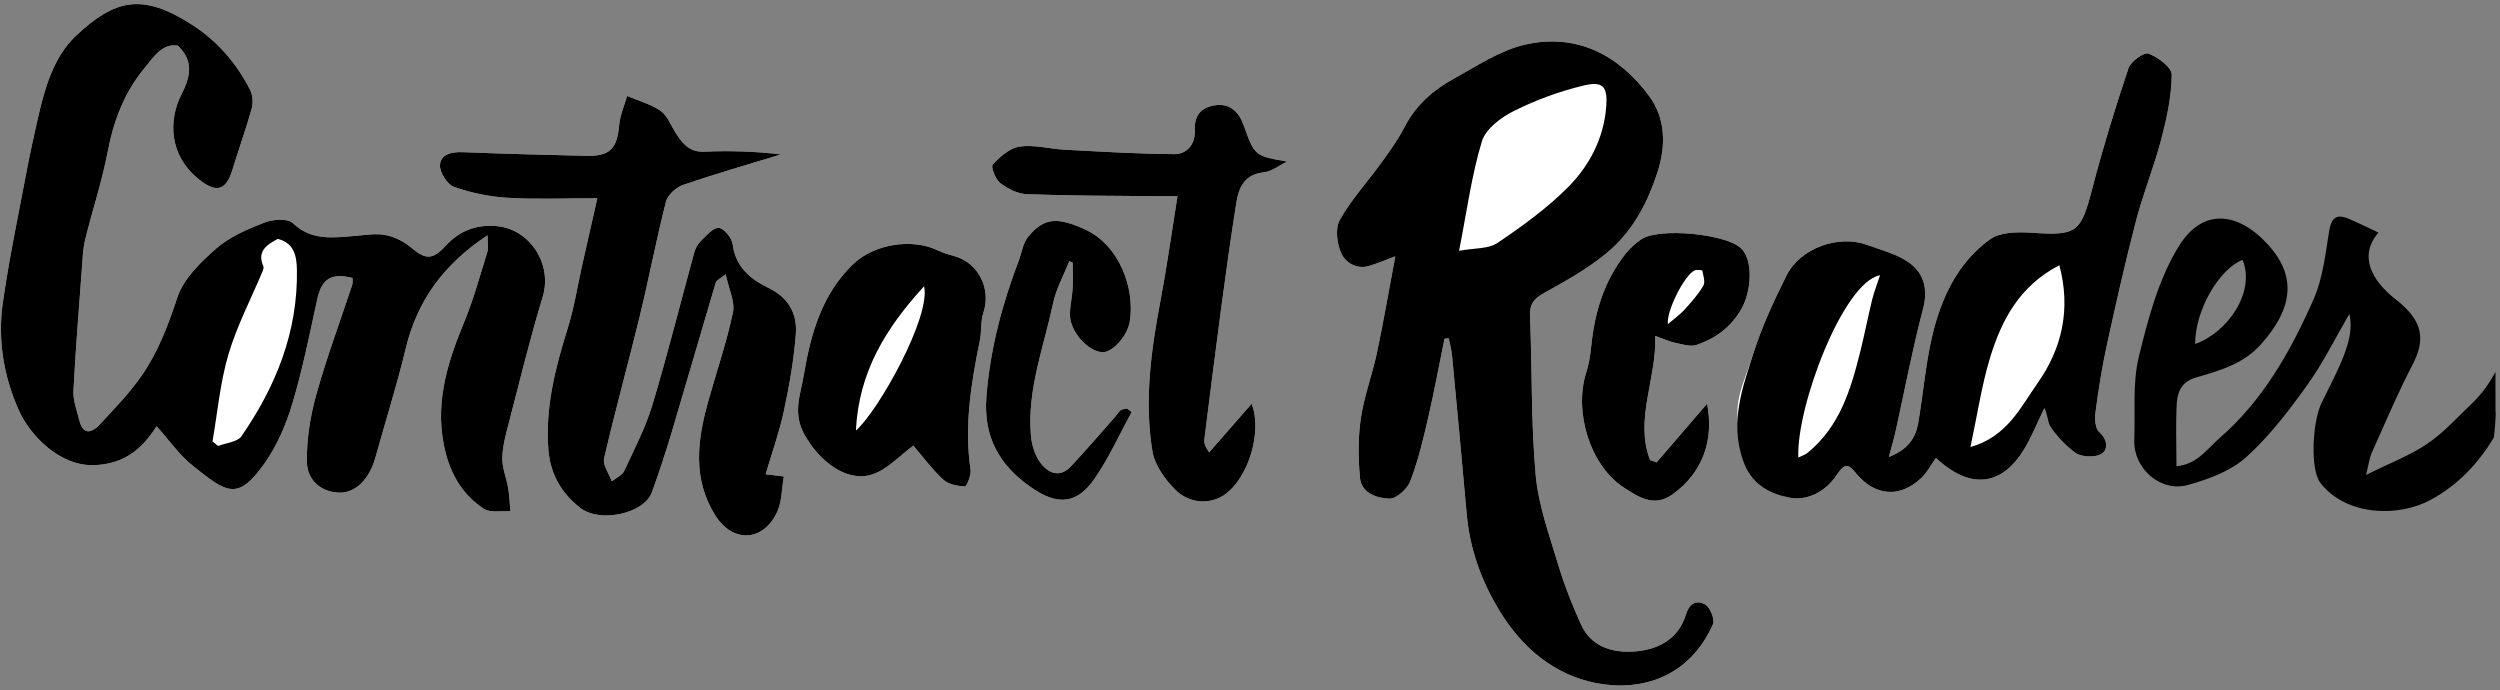 <?xml version="1.0" encoding="UTF-8" standalone="no"?>
<svg width="460px" height="127px" viewBox="0 0 460 127" version="1.1" xmlns="http://www.w3.org/2000/svg" xmlns:xlink="http://www.w3.org/1999/xlink" xmlns:sketch="http://www.bohemiancoding.com/sketch/ns">
    <rect x="0" y="0" width="460" height="127" fill="#808080" stroke="none"/>
    <!-- Generator: Sketch 3.3.3 (12072) - http://www.bohemiancoding.com/sketch -->
    <title>Imported Layers</title>
    <desc>Created with Sketch.</desc>
    <defs></defs>
    <g id="Page-1" stroke="none" stroke-width="1" fill="none" fill-rule="evenodd" sketch:type="MSPage">
        <g id="Imported-Layers" sketch:type="MSLayerGroup">
            <path d="M320.323,45.661 C322.637,47.819 322.328,53.635 320.32,57.024 C318.368,60.317 315.588,62.291 312.188,63.46 C311.063,63.848 309.585,63.368 308.307,63.101 C307.213,62.872 306.175,62.38 304.564,61.81 C304.835,69.802 300.716,77.134 303.621,84.666 C304.017,84.805 304.412,84.944 304.808,85.083 C307.908,81.481 311.008,77.878 314.109,74.275 C315.403,81.118 313.264,86.96 307.773,90.953 C304.328,93.458 301.387,91.363 298.935,89.812 C292.551,85.772 289.538,75.699 291.884,68.478 C292.374,66.972 292.618,65.36 292.777,63.777 C293.402,57.536 295.129,51.709 299.079,46.722 C299.899,45.687 300.927,44.751 302.024,44.014 C305.25,41.849 317.484,43.012 320.323,45.661 L320.323,45.661 Z M258.468,23.32 C260.528,19.33 263.728,16.543 267.518,14.465 C271.738,12.15 275.94,9.303 280.511,8.236 C290.067,6.006 297.909,10.141 303.461,17.7 C306.362,21.649 306.653,26.57 304.953,31.767 C303.182,37.181 300.664,42.006 296.602,45.704 C293.225,48.78 289.109,51.13 285.079,53.367 C282.998,54.523 281.396,55.264 281.517,58.097 C281.932,67.865 281.683,77.681 282.565,87.4 C283.076,93.036 285.114,98.566 286.757,104.056 C287.87,107.772 289.323,111.414 290.93,114.949 C292.703,118.851 296.399,120.068 300.236,119.902 C304.795,119.704 308.768,117.801 310.237,113.014 C310.922,110.782 312.403,110.406 313.803,111.262 C314.709,111.816 315.565,114.01 315.169,114.901 C310.897,124.494 302.17,127.321 293.734,125.696 C286,124.207 280.103,119.232 275.962,112.471 C272.609,106.999 270.454,101.081 269.879,94.629 C269.01,84.882 268.098,75.139 267.174,65.397 C267.073,64.335 266.771,63.293 266.563,62.241 C266.306,62.268 266.048,62.295 265.791,62.322 C264.795,67.192 263.895,72.085 262.772,76.926 C261.865,80.836 260.94,84.781 259.507,88.512 C258.956,89.946 256.94,91.798 255.652,91.753 C253.418,91.674 250.5,90.798 250.233,87.896 C249.901,84.281 249.867,80.549 250.395,76.97 C250.999,72.884 252.504,68.94 253.364,64.881 C254.594,59.072 255.594,53.215 256.733,47.165 C254.97,47.819 253.465,48.468 251.905,48.934 C249.587,49.627 247.56,48.289 246.804,46.63 C245.991,44.847 245.64,42.024 246.521,40.462 C248.651,36.684 251.664,33.412 254.225,29.866 C255.748,27.759 257.28,25.621 258.468,23.32 L258.468,23.32 Z M99.856,54.631 C97.531,62.253 95.652,70.012 93.646,77.729 C93.088,79.874 92.473,82.074 92.423,84.261 C92.381,86.094 93.189,87.935 93.501,89.793 C93.737,91.205 93.785,92.649 93.917,94.079 C92.257,93.958 90.22,94.41 89.009,93.61 C85.432,91.247 83.187,87.792 82.055,83.528 C79.784,74.964 82.125,67.169 85.368,59.365 C87.12,55.152 88.318,50.704 89.677,46.335 C89.913,45.573 89.71,44.675 89.71,43.286 C81.599,48.656 76.739,55.37 74.629,64.208 C73.025,70.926 70.921,77.524 69.072,84.185 C67.972,88.151 65.463,90.668 62.532,90.646 C59.305,90.621 56.491,88.53 56.459,84.889 C56.424,80.786 57.093,76.557 58.201,72.591 C60.102,65.784 62.587,59.14 64.804,52.42 C64.934,52.027 64.858,51.566 64.878,51.148 C60.927,50.147 59.194,51.306 58.376,55.051 C56.968,61.498 55.671,67.992 53.783,74.303 C52.631,78.151 50.956,82.046 48.644,85.301 C43.723,92.228 41.735,90.697 35.461,85.69 C32.997,83.724 31.133,81.006 28.81,78.423 C26.084,82.766 22.725,85.356 17.445,85.587 C10.979,85.869 5.486,80.057 3.438,75.443 C0.637,69.134 -0.441,62.442 0.528,55.649 C1.661,47.708 3.325,39.841 4.813,31.953 C5.445,28.599 6.176,25.263 6.931,21.934 C8.203,16.321 9.828,10.49 13.966,6.593 C21.202,-0.222 26.219,-1.263 35.246,4.492 C39.877,7.444 43.528,11.595 46.026,16.568 C46.504,17.52 46.608,18.916 46.32,19.95 C45.266,23.733 43.928,27.435 42.782,31.194 C41.561,35.202 39.725,35.559 36.441,32.871 C31.141,28.532 30.954,22.191 33.366,17.42 C34.838,14.51 35.924,11.426 32.704,8.394 C29.772,7.924 28.158,10.653 26.568,12.562 C22.921,16.944 20.919,22.16 19.833,27.84 C18.782,33.336 16.998,38.689 15.66,44.135 C15.25,45.807 15.201,47.576 15.072,49.307 C14.514,56.846 13.896,64.383 13.515,71.932 C13.427,73.683 14.142,75.487 14.567,77.248 C15.277,80.178 16.898,79.683 18.424,78.034 C21.04,75.207 23.752,72.41 25.957,69.271 C29.046,64.873 30.926,59.91 32.627,54.743 C33.768,51.277 36.948,48.204 39.846,45.679 C42.319,43.525 45.592,42.148 48.708,40.933 C50.241,40.336 52.924,40.148 53.872,41.05 C57.358,44.37 61.313,43.718 65.357,43.405 C67.195,43.264 69.103,42.902 70.866,43.236 C72.512,43.547 74.237,44.376 75.525,45.456 C78.275,47.764 79.512,47.941 82.057,45.176 C84.545,42.472 87.479,41.356 91.111,41.581 C97.455,41.975 101.701,48.586 99.856,54.631 L99.856,54.631 Z M146.437,61.42 C146.087,66.195 145.227,70.959 144.23,75.651 C143.421,79.455 142.086,83.147 140.875,87.263 C142.089,87.411 142.822,87.5 144.227,87.672 C143.826,89.918 143.886,92.357 142.946,94.316 C140.361,99.706 134.82,99.906 131.637,94.873 C127.418,88.198 128.29,81.122 130.264,74.022 C131.795,68.512 133.679,63.082 134.859,57.501 C135.28,55.514 134.092,53.187 133.521,50.455 C132.438,51.332 131.824,51.573 131.708,51.962 C128.982,61.126 126.346,70.316 123.611,79.478 C122.496,83.215 121.277,86.927 119.946,90.592 C118.527,94.5 110.449,96.264 106.826,93.489 C103.308,90.796 101.262,87.213 100.905,82.777 C100.281,75.019 102.186,67.673 104.478,60.35 C105.656,56.589 106.251,52.646 107.119,48.787 C108.006,44.843 108.906,40.901 109.908,36.48 C104.028,36.48 98.709,36.711 93.422,36.396 C90.079,36.198 86.672,35.502 83.525,34.38 C82.283,33.938 80.859,31.672 80.958,30.344 C81.11,28.299 83.201,27.92 85.254,28.003 C92.752,28.306 100.255,28.498 107.758,28.671 C112.257,28.774 113.518,27.431 113.936,22.968 C114.104,21.17 114.881,19.43 115.381,17.663 C117.464,18.547 119.75,19.143 121.563,20.414 C122.83,21.302 123.452,23.113 124.358,24.513 C125.601,26.435 126.868,28.037 129.625,27.912 C134.285,27.7 138.961,27.853 143.702,28.415 C137.687,30.254 131.634,31.982 125.689,34.022 C124.403,34.463 122.855,35.866 122.536,37.109 C120.763,44.034 119.439,51.073 117.753,58.022 C115.621,66.811 113.193,75.53 111.153,84.339 C110.867,85.57 112.06,87.144 112.568,88.559 C113.347,87.934 114.468,87.468 114.847,86.656 C116.717,82.652 118.785,78.675 120.051,74.469 C122.84,65.2 125.176,55.796 127.745,46.46 C127.958,45.686 128.398,44.871 128.969,44.321 C129.972,43.355 131.212,41.856 132.252,41.934 C133.21,42.005 134.66,43.778 134.805,44.938 C135.328,49.103 138.092,51.372 141.358,52.949 C145.085,54.749 146.709,57.709 146.437,61.42 L146.437,61.42 Z M180.942,57.554 C180.409,59.159 180.634,61 180.288,62.687 C178.678,70.535 177.405,78.383 178.581,86.445 C178.728,87.453 177.841,89.545 177.542,89.524 C176.166,89.432 174.503,89.12 173.544,88.235 C171.499,86.349 169.825,84.06 168.05,81.995 C165.583,83.799 163.346,86.32 160.57,87.27 C155.853,88.885 150.676,84.863 147.954,79.842 C145.835,75.935 147.289,72.634 147.89,69.06 C149.164,61.487 151.172,54.233 156.936,48.638 C160.804,44.884 167.848,43.764 172.675,46.119 C173.603,46.572 174.621,46.864 175.623,47.139 C180.05,48.354 182.404,53.147 180.942,57.554 L180.942,57.554 Z M201.531,87.9 C198.15,92.856 194.543,93.121 189.463,89.498 C183.798,85.457 180.934,80.304 181.5,73.017 C182.178,64.291 184.375,56.036 187.455,47.936 C188.012,46.473 188.219,44.731 189.158,43.586 C192.14,39.953 194.582,39.955 199.551,42.176 C205.993,45.056 208.874,53.117 207.877,59.175 C207.434,61.866 204.637,64.944 202.777,64.808 C200.154,64.615 196.968,61.097 196.877,58.034 C196.83,56.43 197.267,54.817 197.357,53.201 C197.447,51.585 197.376,49.959 197.376,48.337 C197.171,48.24 196.967,48.144 196.762,48.047 C195.742,50.615 194.342,53.102 193.776,55.766 C192.067,63.813 188.981,71.661 189.683,80.088 C189.825,81.793 190.381,83.685 191.362,85.047 C192.782,87.018 194.937,88.047 197.046,85.813 C199.875,82.816 202.541,79.665 205.273,76.577 C205.598,76.209 205.846,75.746 206.231,75.468 C206.523,75.257 206.976,75.268 207.358,75.18 C207.649,75.383 207.941,75.587 208.232,75.79 C206.024,79.844 204.119,84.105 201.531,87.9 L201.531,87.9 Z M225.298,91.042 C222.794,92.791 218.965,92.781 216.315,90.17 C214.38,88.262 212.463,85.598 212.042,83.024 C210.517,73.722 211.796,64.459 213.541,55.25 C214.733,48.962 215.609,42.613 216.657,36.098 C214.845,36.098 213.459,36.112 212.074,36.096 C204.361,36.009 196.644,36.03 188.939,35.732 C187.253,35.667 185.398,34.731 184.026,33.67 C183.143,32.988 182.277,30.656 182.656,30.259 C184.018,28.832 185.816,27.22 187.629,26.966 C190.318,26.59 193.156,27.404 195.939,27.549 C202.651,27.899 209.367,28.318 216.083,28.359 C218.413,28.373 219.947,26.517 219.841,24.048 C219.722,21.299 220.909,19.786 223.526,19.376 C226.335,18.937 227.957,20.637 228.793,22.945 C230.855,28.641 230.773,28.671 236.82,29.727 C235.391,30.419 234.01,31.553 232.524,31.713 C228.945,32.098 227.926,34.521 227.472,37.382 C226.478,43.649 225.603,49.936 224.76,56.226 C223.661,64.428 222.633,72.64 221.603,80.851 C221.527,81.458 221.677,82.094 222.481,83.243 C225.127,80.213 227.772,77.183 230.29,74.299 C232.287,79.185 229.834,87.875 225.298,91.042 L225.298,91.042 Z M397.662,25.664 C396.328,30.746 394.325,35.654 393,40.738 C391.009,48.382 389.277,56.097 387.593,63.817 C386.724,67.798 386.102,71.841 385.569,75.883 C385.413,77.071 385.513,78.838 386.248,79.49 C387.923,80.974 387.881,82.861 386.568,83.572 C385.308,84.255 382.721,84.077 381.656,83.172 C379.922,81.698 378.955,79.321 377.657,77.331 C377.196,76.625 376.711,75.935 376.152,75.112 C374.779,77.931 373.778,80.493 372.359,82.798 C368.808,88.57 363.271,90.821 356.205,84.258 C355.317,85.506 354.609,86.92 353.53,87.944 C349.621,91.654 345.051,91.318 341.584,87.171 C340.184,85.497 339.57,84.96 337.93,87.429 C336.019,90.307 332.618,92.362 328.916,91.5 C325.255,90.649 322.165,85.957 320.682,81.621 C318.281,74.596 320.631,71.303 322.637,64.977 C324.191,60.074 326.413,55.345 328.707,50.722 C331.232,45.633 338.273,43.114 343.62,45.087 C346.267,46.063 349.175,46.772 351.376,48.399 C354,50.338 354.792,53.216 353.849,56.796 C351.893,64.218 350.472,71.78 348.809,79.28 C348.496,80.693 348.078,82.082 347.553,84.074 C350.97,82.782 352.447,80.651 352.931,77.912 C353.865,72.61 354.276,67.198 355.491,61.968 C357.125,54.933 360.158,48.372 366.157,44.035 C368.054,42.663 371.308,42.656 373.886,42.832 C382.125,43.392 382.873,42.802 384.953,34.795 C386.899,27.302 389.182,19.887 391.642,12.547 C392.061,11.298 394.519,9.549 395.336,9.861 C397.08,10.527 399.617,12.405 399.603,13.764 C399.561,17.742 398.683,21.776 397.662,25.664 L397.662,25.664 Z" id="Fill-1" fill="#FFFFFF" sketch:type="MSShapeGroup"></path>
            <path d="M459.167,75.443 L459.167,68.417 C458.057,70.519 456.675,72.491 454.834,74.238 C452.162,76.774 449.664,79.596 446.647,81.638 C443.427,83.818 439.687,85.23 435.354,87.385 C435.875,85.323 435.991,84.236 436.416,83.288 C438.845,77.88 441.146,72.401 443.884,67.151 C446.288,62.541 445.938,59.081 440.871,55.137 C436.257,51.546 433.995,47.047 437.636,42.785 C435.801,41.932 434.015,41.049 432.186,40.263 C429.876,39.271 428.953,40.099 428.55,42.593 C427.871,46.808 427.395,51.236 425.7,55.073 C421.495,64.595 416.395,73.677 408.357,80.648 C406.083,82.62 404.279,85.457 400.469,85.78 C400.469,81.697 400.314,77.916 400.53,74.157 C400.65,72.053 401.502,70.213 403.972,69.488 C408.372,68.197 412.75,67.036 416.078,63.289 C421.748,56.908 422.813,50.903 417.159,44.844 C411.431,38.705 405.138,38.528 400.967,45.204 C397.197,51.239 395.258,58.624 393.542,65.664 C392.356,70.53 392.913,75.822 392.707,80.924 C392.497,86.112 397.457,90.694 402.672,89.214 C406.418,88.152 410.467,86.666 413.276,84.139 C417.556,80.289 421.148,75.567 424.53,70.854 C427.474,66.752 429.723,62.15 432.277,57.766 C433.506,62.499 429.849,68.56 427.163,74.137 C425.463,77.665 425.045,86.403 426.954,88.859 C431.694,94.955 441.284,95.205 447.237,91.977 C452.276,89.245 455.993,85.266 458.871,80.516 C459.045,79.073 459.157,77.623 459.217,76.167 C459.187,75.935 459.167,75.695 459.167,75.443 L459.167,75.443 Z M412.625,47.818 C415.05,53.615 409.996,61.119 403.907,63.297 C403.87,57.18 408.265,49.529 412.625,47.818 L412.625,47.818 Z" id="Fill-2" fill="#000000" sketch:type="MSShapeGroup"></path>
            <path d="M91.111,41.581 C87.479,41.356 84.545,42.472 82.057,45.176 C79.512,47.941 78.275,47.764 75.525,45.456 C74.237,44.376 72.512,43.547 70.866,43.236 C69.103,42.902 67.195,43.264 65.357,43.405 C61.313,43.718 57.358,44.37 53.872,41.05 C52.924,40.148 50.241,40.336 48.708,40.933 C45.592,42.148 42.319,43.525 39.846,45.679 C36.948,48.204 33.768,51.277 32.627,54.743 C30.926,59.91 29.046,64.873 25.957,69.271 C23.752,72.41 21.04,75.207 18.424,78.034 C16.898,79.683 15.277,80.178 14.567,77.248 C14.142,75.487 13.427,73.683 13.515,71.932 C13.896,64.383 14.514,56.846 15.072,49.307 C15.201,47.576 15.25,45.807 15.66,44.135 C16.998,38.689 18.782,33.336 19.833,27.84 C20.919,22.16 22.921,16.944 26.568,12.562 C28.158,10.653 29.772,7.924 32.704,8.394 C35.924,11.426 34.838,14.51 33.366,17.42 C30.954,22.191 31.141,28.532 36.441,32.871 C39.725,35.559 41.561,35.202 42.782,31.194 C43.928,27.435 45.266,23.733 46.32,19.95 C46.608,18.916 46.504,17.52 46.026,16.568 C43.528,11.595 39.877,7.444 35.246,4.492 C26.219,-1.263 21.202,-0.222 13.966,6.593 C9.828,10.49 8.203,16.321 6.931,21.934 C6.176,25.263 5.445,28.599 4.813,31.953 C3.325,39.841 1.661,47.708 0.528,55.649 C-0.441,62.442 0.637,69.134 3.438,75.443 C5.486,80.057 10.979,85.869 17.445,85.587 C22.725,85.356 26.084,82.766 28.81,78.423 C31.133,81.006 32.997,83.724 35.461,85.69 C41.735,90.697 43.723,92.228 48.644,85.301 C50.956,82.046 52.631,78.151 53.783,74.303 C55.671,67.992 56.968,61.498 58.376,55.051 C59.194,51.306 60.927,50.147 64.878,51.148 C64.858,51.566 64.934,52.027 64.804,52.42 C62.587,59.14 60.102,65.784 58.201,72.591 C57.093,76.557 56.424,80.786 56.459,84.889 C56.491,88.53 59.305,90.621 62.532,90.646 C65.463,90.668 67.972,88.151 69.072,84.185 C70.921,77.524 73.025,70.926 74.629,64.208 C76.739,55.37 81.599,48.656 89.71,43.286 C89.71,44.675 89.913,45.573 89.677,46.335 C88.318,50.704 87.12,55.152 85.368,59.365 C82.125,67.169 79.784,74.964 82.055,83.528 C83.187,87.792 85.432,91.247 89.009,93.61 C90.22,94.41 92.257,93.958 93.917,94.079 C93.785,92.649 93.737,91.205 93.501,89.793 C93.189,87.935 92.381,86.094 92.423,84.261 C92.473,82.074 93.088,79.874 93.646,77.729 C95.652,70.012 97.531,62.253 99.856,54.631 C101.701,48.586 97.455,41.975 91.111,41.581 L91.111,41.581 Z M44.43,80.266 C43.687,81.343 41.593,81.487 40.126,82.063 C39.783,81.78 39.44,81.497 39.097,81.214 C40.034,75.862 40.507,70.373 42.036,65.196 C43.587,59.948 46.185,55.009 48.31,49.929 C48.431,49.641 48.561,49.238 48.453,48.991 C48.147,48.288 48.036,47.69 48.072,47.171 C48.161,45.873 49.172,45.071 50.374,44.369 C50.615,44.228 50.863,44.091 51.113,43.955 C53.355,44.535 54.187,45.964 54.482,47.752 C54.58,48.348 54.619,48.983 54.631,49.641 C54.831,61.052 50.769,71.076 44.43,80.266 L44.43,80.266 Z" id="Fill-3" fill="#000000" sketch:type="MSShapeGroup"></path>
            <path d="M246.804,46.63 C247.56,48.289 249.587,49.627 251.905,48.934 C253.465,48.468 254.97,47.819 256.733,47.165 C255.594,53.215 254.594,59.072 253.364,64.881 C252.504,68.94 250.999,72.884 250.395,76.97 C249.867,80.549 249.901,84.281 250.233,87.896 C250.5,90.798 253.418,91.674 255.652,91.753 C256.94,91.798 258.956,89.946 259.507,88.512 C260.94,84.781 261.865,80.836 262.772,76.926 C263.895,72.085 264.795,67.192 265.791,62.322 C266.048,62.295 266.306,62.268 266.563,62.241 C266.771,63.293 267.073,64.335 267.174,65.397 C268.098,75.139 269.01,84.882 269.879,94.629 C270.454,101.081 272.609,106.999 275.962,112.471 C280.103,119.232 286,124.207 293.734,125.696 C302.17,127.321 310.897,124.494 315.169,114.901 C315.565,114.01 314.709,111.816 313.803,111.262 C312.403,110.406 310.922,110.782 310.237,113.014 C308.768,117.801 304.795,119.704 300.236,119.902 C296.399,120.068 292.703,118.851 290.93,114.949 C289.323,111.414 287.87,107.772 286.757,104.056 C285.114,98.566 283.076,93.036 282.565,87.4 C281.683,77.681 281.932,67.865 281.517,58.097 C281.396,55.264 282.998,54.523 285.079,53.367 C289.109,51.13 293.225,48.78 296.602,45.704 C300.664,42.006 303.182,37.181 304.953,31.767 C306.653,26.57 306.362,21.649 303.461,17.7 C297.909,10.141 290.067,6.006 280.511,8.236 C275.94,9.303 271.738,12.15 267.518,14.465 C263.728,16.543 260.528,19.33 258.468,23.32 C257.28,25.621 255.748,27.759 254.225,29.866 C251.664,33.412 248.651,36.684 246.521,40.462 C245.64,42.024 245.991,44.847 246.804,46.63 L246.804,46.63 Z M272.67,26 C273.367,23.709 276.216,21.578 278.591,20.401 C282.693,18.368 287.1,16.739 291.556,15.701 C295.013,14.894 295.818,16.047 295.548,19.599 C295.103,25.439 292.47,30.478 288.506,34.457 C284.638,38.339 280.093,41.621 275.531,44.7 C273.855,45.83 271.278,45.624 268.469,46.147 C269.934,38.719 270.784,32.202 272.67,26 L272.67,26 Z" id="Fill-4" fill="#000000" sketch:type="MSShapeGroup"></path>
            <path d="M395.336,9.861 C394.519,9.549 392.061,11.298 391.642,12.547 C389.182,19.887 386.899,27.302 384.953,34.795 C382.873,42.802 382.125,43.392 373.886,42.832 C371.308,42.656 368.054,42.663 366.157,44.035 C360.158,48.372 357.125,54.933 355.491,61.968 C354.276,67.198 353.865,72.61 352.931,77.912 C352.447,80.651 350.97,82.782 347.553,84.074 C348.078,82.082 348.496,80.693 348.809,79.28 C350.472,71.78 351.893,64.218 353.849,56.796 C354.792,53.216 354,50.338 351.376,48.399 C349.175,46.772 346.267,46.063 343.62,45.087 C338.273,43.114 331.232,45.633 328.707,50.722 C326.413,55.345 324.191,60.074 322.637,64.977 C320.631,71.303 318.281,77.596 320.682,84.621 C322.165,88.957 325.255,90.649 328.916,91.5 C332.618,92.362 336.019,90.307 337.93,87.429 C339.57,84.96 340.184,85.497 341.584,87.171 C345.051,91.318 349.621,91.654 353.53,87.944 C354.609,86.92 355.317,85.506 356.205,84.258 C363.271,90.821 368.808,88.57 372.359,82.798 C373.778,80.493 374.779,77.931 376.152,75.112 C376.711,75.935 376.789,77.711 377.25,78.417 C378.549,80.407 379.922,81.698 381.656,83.172 C382.721,84.077 385.308,84.255 386.568,83.572 C387.881,82.861 387.923,80.974 386.248,79.49 C385.513,78.838 385.413,77.071 385.569,75.883 C386.102,71.841 386.724,67.798 387.593,63.817 C389.277,56.097 391.009,48.382 393,40.738 C394.325,35.654 396.328,30.746 397.662,25.664 C398.683,21.776 399.561,17.742 399.603,13.764 C399.617,12.405 397.08,10.527 395.336,9.861 L395.336,9.861 Z M344.475,55.143 C343.714,58.246 343.108,61.387 342.34,64.488 C340.586,71.565 338.549,78.513 332.523,83.37 C332.154,83.667 331.661,83.81 330.894,84.19 C330.486,74.872 339.159,51.87 345.929,50.646 C345.366,52.364 344.822,53.729 344.475,55.143 L344.475,55.143 Z M374.923,70.485 C371.82,74.895 369.285,80.38 362.56,82.252 C363.865,76.164 364.633,70.874 366.173,65.819 C368.283,58.899 371.58,52.608 378.92,48.802 C381.085,56.904 379.396,64.129 374.923,70.485 L374.923,70.485 Z" id="Fill-5" fill="#000000" sketch:type="MSShapeGroup"></path>
            <path d="M141.358,52.949 C138.092,51.372 135.328,49.103 134.805,44.938 C134.66,43.778 133.21,42.005 132.252,41.934 C131.212,41.856 129.972,43.355 128.969,44.321 C128.398,44.871 127.958,45.686 127.745,46.46 C125.176,55.796 122.84,65.2 120.051,74.469 C118.785,78.675 116.717,82.652 114.847,86.656 C114.468,87.468 113.347,87.934 112.568,88.559 C112.06,87.144 110.867,85.57 111.153,84.339 C113.193,75.53 115.621,66.811 117.753,58.022 C119.439,51.073 120.763,44.034 122.536,37.109 C122.855,35.866 124.403,34.463 125.689,34.022 C131.634,31.982 137.687,30.254 143.702,28.415 C138.961,27.853 134.285,27.7 129.625,27.912 C126.868,28.037 125.601,26.435 124.358,24.513 C123.452,23.113 122.83,21.302 121.563,20.414 C119.75,19.143 117.464,18.547 115.381,17.663 C114.881,19.43 114.104,21.17 113.936,22.968 C113.518,27.431 112.257,28.774 107.758,28.671 C100.255,28.498 92.752,28.306 85.254,28.003 C83.201,27.92 81.11,28.299 80.958,30.344 C80.859,31.672 82.283,33.938 83.525,34.38 C86.672,35.502 90.079,36.198 93.422,36.396 C98.709,36.711 104.028,36.48 109.908,36.48 C108.906,40.901 108.006,44.843 107.119,48.787 C106.251,52.646 105.656,56.589 104.478,60.35 C102.186,67.673 100.281,75.019 100.905,82.777 C101.262,87.213 103.308,90.796 106.826,93.489 C110.449,96.264 118.527,94.5 119.946,90.592 C121.277,86.927 122.496,83.215 123.611,79.478 C126.346,70.316 128.982,61.126 131.708,51.962 C131.824,51.573 132.438,51.332 133.521,50.455 C134.092,53.187 135.28,55.514 134.859,57.501 C133.679,63.082 131.795,68.512 130.264,74.022 C128.29,81.122 127.418,88.198 131.637,94.873 C134.82,99.906 140.361,99.706 142.946,94.316 C143.886,92.357 143.826,89.918 144.227,87.672 C142.822,87.5 142.089,87.411 140.875,87.263 C142.086,83.147 143.421,79.455 144.23,75.651 C145.227,70.959 146.087,66.195 146.437,61.42 C146.709,57.709 145.085,54.749 141.358,52.949" id="Fill-6" fill="#000000" sketch:type="MSShapeGroup"></path>
            <path d="M230.29,74.299 C227.772,77.183 225.127,80.213 222.481,83.243 C221.677,82.094 221.527,81.458 221.603,80.851 C222.633,72.64 223.661,64.428 224.76,56.226 C225.603,49.936 226.478,43.649 227.472,37.382 C227.926,34.521 228.945,32.098 232.524,31.713 C234.01,31.553 235.391,30.419 236.82,29.727 C230.773,28.671 230.855,28.641 228.793,22.945 C227.957,20.637 226.335,18.937 223.526,19.376 C220.909,19.786 219.722,21.299 219.841,24.048 C219.947,26.517 218.413,28.373 216.083,28.359 C209.367,28.318 202.651,27.899 195.939,27.549 C193.156,27.404 190.318,26.59 187.629,26.966 C185.816,27.22 184.018,28.832 182.656,30.259 C182.277,30.656 183.143,32.988 184.026,33.67 C185.398,34.731 187.253,35.667 188.939,35.732 C196.644,36.03 204.361,36.009 212.074,36.096 C213.459,36.112 214.845,36.098 216.657,36.098 C215.609,42.613 214.733,48.962 213.541,55.25 C211.796,64.459 210.517,73.722 212.042,83.024 C212.463,85.598 214.38,88.262 216.315,90.17 C218.965,92.781 222.794,92.791 225.298,91.042 C229.834,87.875 232.287,79.185 230.29,74.299" id="Fill-7" fill="#000000" sketch:type="MSShapeGroup"></path>
            <path d="M175.623,47.139 C174.621,46.864 173.603,46.572 172.675,46.119 C167.848,43.764 160.804,44.884 156.936,48.638 C151.172,54.233 149.164,61.487 147.89,69.06 C147.289,72.634 145.835,75.935 147.954,79.842 C150.676,84.863 155.853,88.885 160.57,87.27 C163.346,86.32 165.583,83.799 168.05,81.995 C169.825,84.06 171.499,86.349 173.544,88.235 C174.503,89.12 176.166,89.432 177.542,89.524 C177.841,89.545 178.728,87.453 178.581,86.445 C177.405,78.383 178.678,70.535 180.288,62.687 C180.634,61 180.409,59.159 180.942,57.554 C182.404,53.147 180.05,48.354 175.623,47.139 L175.623,47.139 Z M157.489,79.224 C157.998,68.388 163.059,60.295 170.028,52.671 C171.337,58.13 161.787,75.405 157.489,79.224 L157.489,79.224 Z" id="Fill-8" fill="#000000" sketch:type="MSShapeGroup"></path>
            <path d="M299.079,46.722 C295.129,51.709 293.402,57.536 292.777,63.777 C292.618,65.36 292.374,66.972 291.884,68.478 C289.538,75.699 292.551,85.772 298.935,89.812 C301.387,91.363 304.328,93.458 307.773,90.953 C313.264,86.96 315.403,81.118 314.109,74.275 C311.008,77.878 307.908,81.481 304.808,85.083 C304.412,84.944 304.017,84.805 303.621,84.666 C300.716,77.134 304.835,69.802 304.564,61.81 C306.175,62.38 307.213,62.872 308.307,63.101 C309.585,63.368 311.063,63.848 312.188,63.46 C315.588,62.291 318.368,60.317 320.32,57.024 C322.328,53.635 322.637,47.819 320.323,45.661 C317.484,43.012 305.25,41.849 302.024,44.014 C300.927,44.751 299.899,45.687 299.079,46.722 L299.079,46.722 Z M311.79,49.769 C312.2,49.58 313.205,49.693 313.228,49.807 C313.411,50.725 313.805,51.901 313.411,52.574 C312.475,54.174 311.203,55.597 309.947,56.982 C309.124,57.889 308.092,58.605 306.888,59.634 C306.601,57.202 309.944,50.622 311.79,49.769 L311.79,49.769 Z" id="Fill-9" fill="#000000" sketch:type="MSShapeGroup"></path>
            <path d="M206.231,75.468 C205.846,75.746 205.598,76.209 205.273,76.577 C202.541,79.665 199.875,82.816 197.046,85.813 C194.937,88.047 192.782,87.018 191.362,85.047 C190.381,83.685 189.825,81.793 189.683,80.088 C188.981,71.661 192.067,63.813 193.776,55.766 C194.342,53.102 195.742,50.615 196.762,48.047 C196.967,48.144 197.171,48.24 197.376,48.337 C197.376,49.959 197.447,51.585 197.357,53.201 C197.267,54.817 196.83,56.43 196.877,58.034 C196.968,61.097 200.154,64.615 202.777,64.808 C204.637,64.944 207.434,61.866 207.877,59.175 C208.874,53.117 205.993,45.056 199.551,42.176 C194.582,39.955 192.14,39.953 189.158,43.586 C188.219,44.731 188.012,46.473 187.455,47.936 C184.375,56.036 182.178,64.291 181.5,73.017 C180.934,80.304 183.798,85.457 189.463,89.498 C194.543,93.121 198.15,92.856 201.531,87.9 C204.119,84.105 206.024,79.844 208.232,75.79 C207.941,75.587 207.649,75.383 207.358,75.18 C206.976,75.268 206.523,75.257 206.231,75.468" id="Fill-10" fill="#000000" sketch:type="MSShapeGroup"></path>
            <path d="M50.374,44.369 C49.172,45.071 48.161,45.873 48.072,47.171 C48.161,45.873 49.171,45.071 50.374,44.369" id="Fill-11" fill="#FFFFFF" sketch:type="MSShapeGroup"></path>
        </g>
    </g>
</svg>